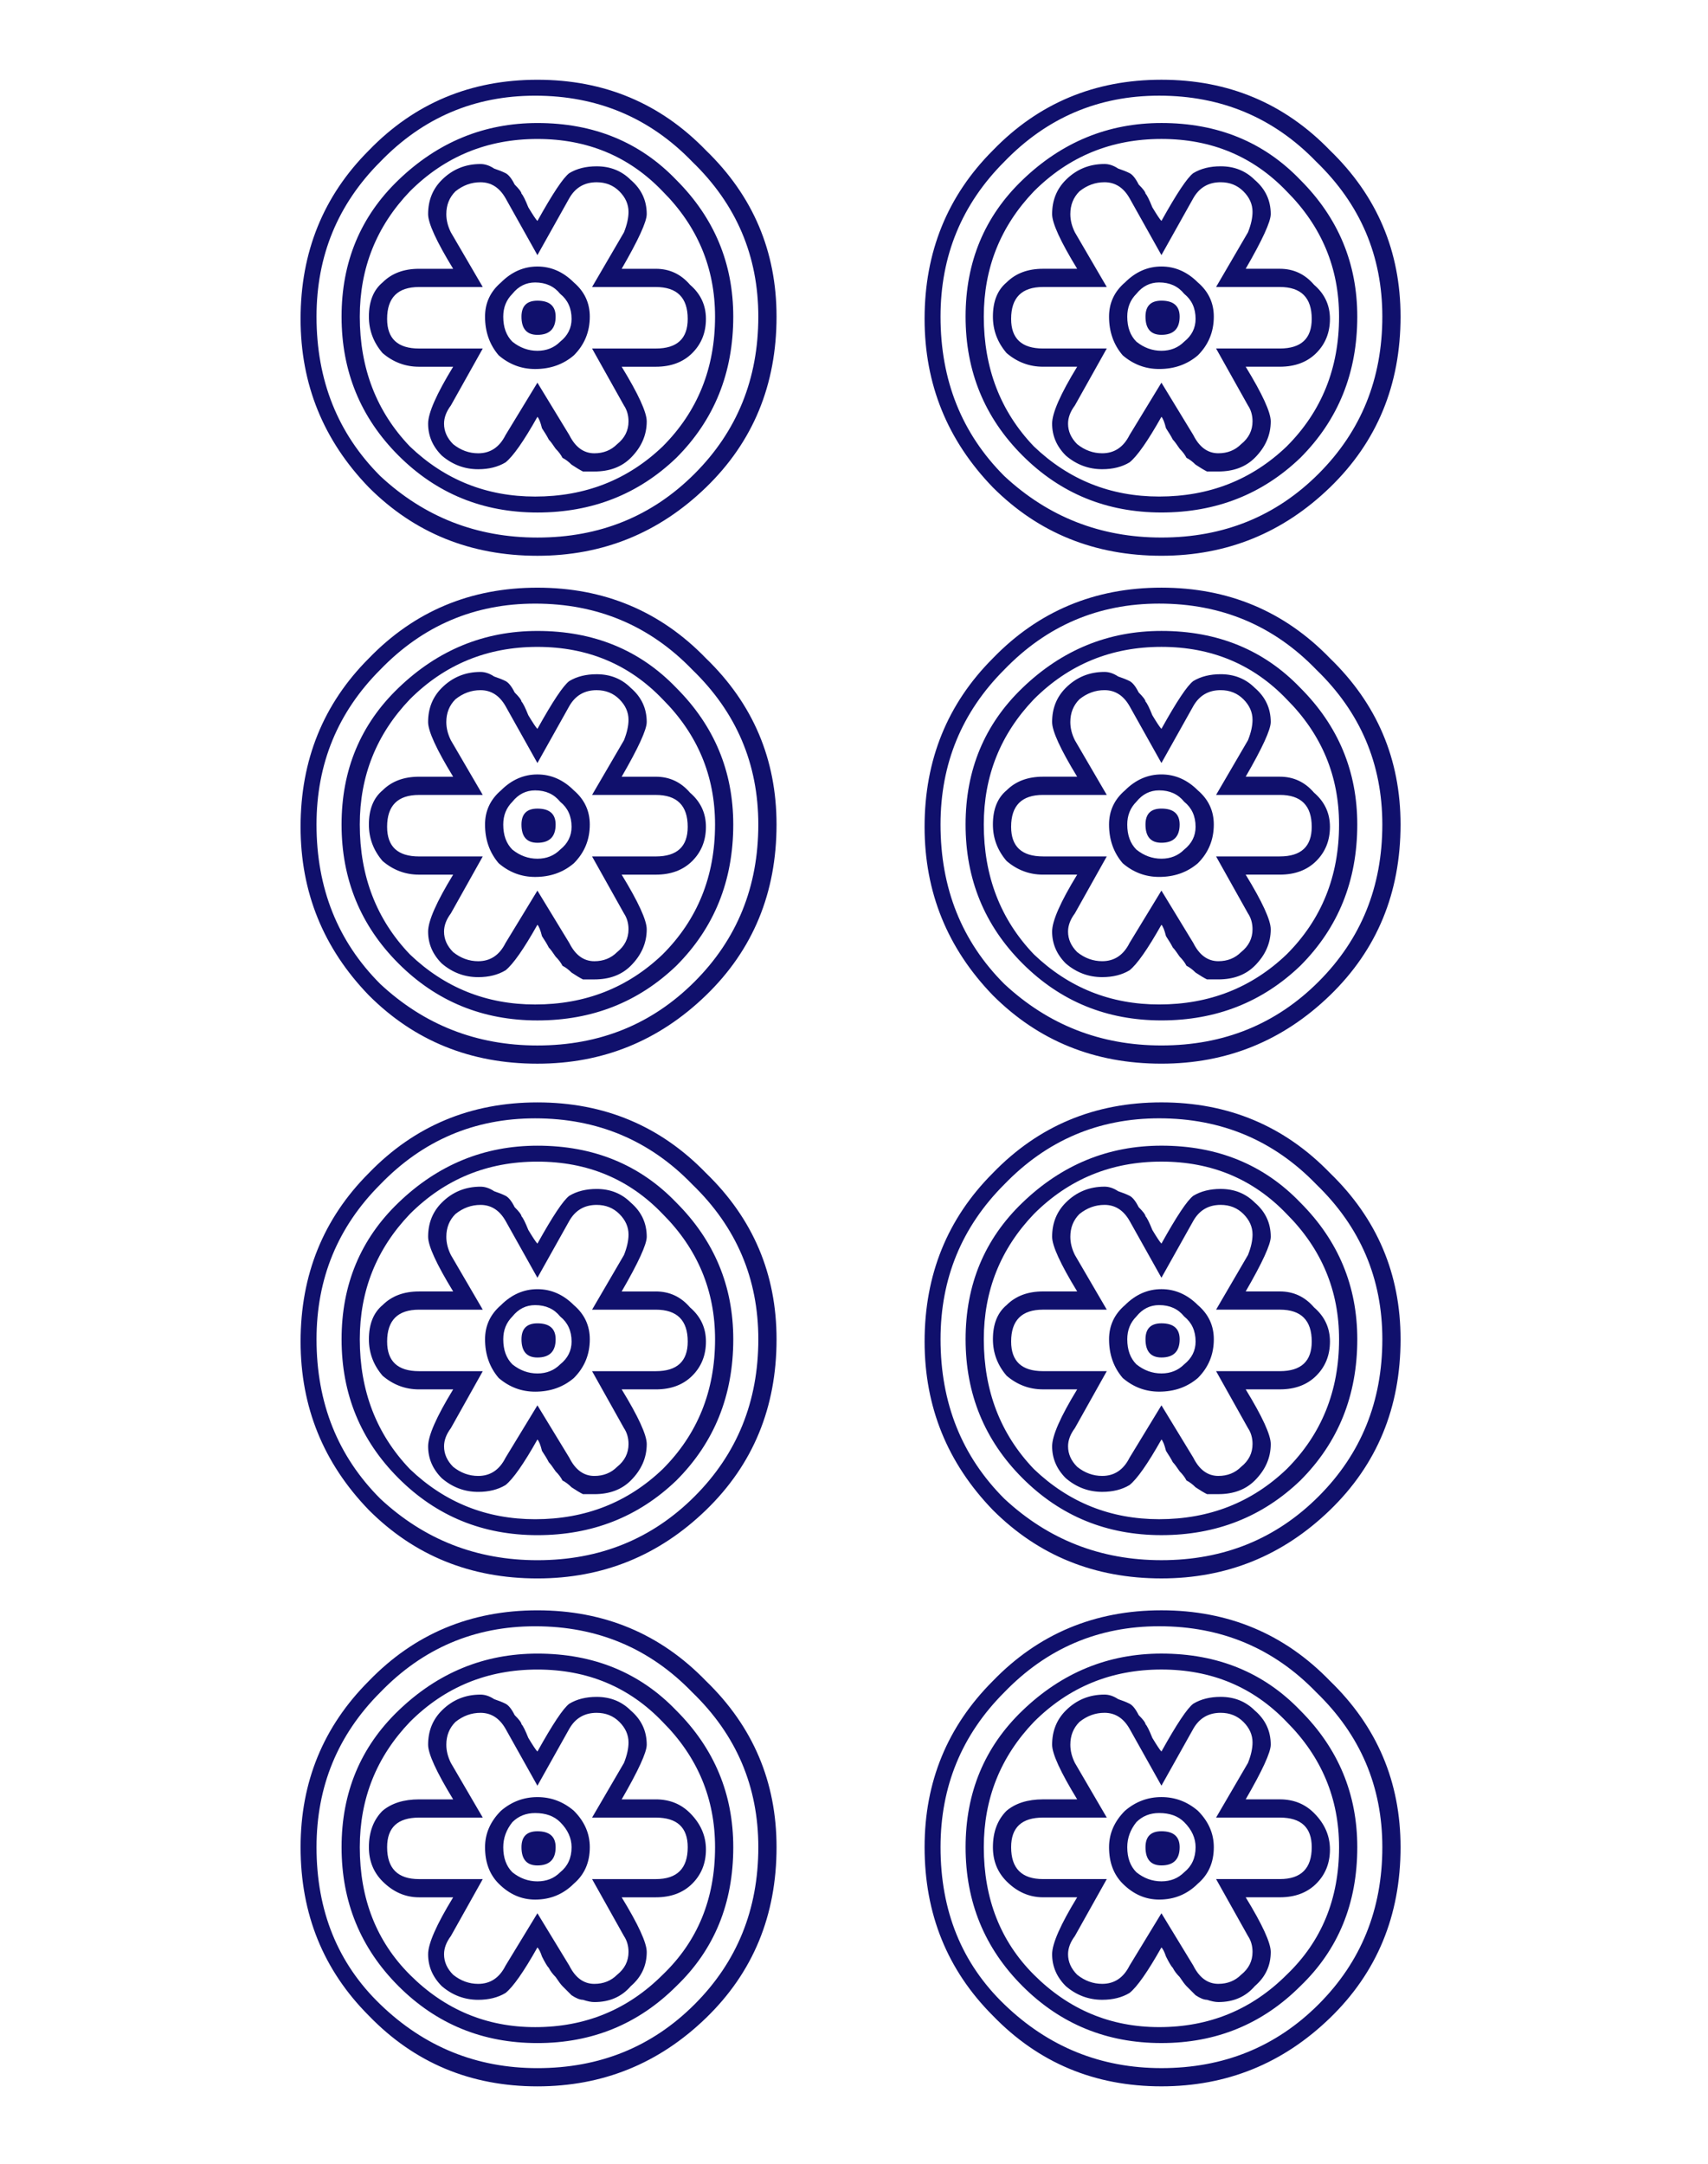 <?xml version="1.0" ?>
<svg xmlns="http://www.w3.org/2000/svg" shape-rendering="geometricPrecision" height="95" width="75" version="1.1">
	<rect width="100%" fill="#fff" height="100%"/>
	<g fill="#10106c" transform="translate(-9.571 9.894)">
		<path d="m71.071 48.906c-0 3-1.033 5.5-3.1 7.5-2.067 2-4.533 3-7.4 3-2.933 0-5.4-1-7.4-3-2-2.067-3-4.533-3-7.4-0-2.933 1-5.4 3-7.4 2-2.067 4.467-3.1 7.4-3.1 2.933 0 5.4 1.033 7.4 3.1 2.067 2 3.1 4.433 3.1 7.3m-0.8 0c-0-2.667-0.967-4.933-2.9-6.8-1.867-1.933-4.167-2.9-6.9-2.9-2.667 0-4.933 0.967-6.8 2.9-1.867 1.867-2.8 4.133-2.8 6.8-0 2.8 0.933 5.133 2.8 7 1.933 1.8 4.233 2.7 6.9 2.7 2.733 0 5.033-0.933 6.9-2.8 1.867-1.867 2.8-4.167 2.8-6.9m-9.7-8.5c2.467 0 4.5 0.833 6.1 2.5 1.667 1.667 2.5 3.667 2.5 6-0 2.467-0.833 4.533-2.5 6.2-1.667 1.6-3.7 2.4-6.1 2.4-2.4 0-4.433-0.833-6.1-2.5-1.667-1.667-2.5-3.7-2.5-6.1-0-2.4 0.833-4.4 2.5-6 1.733-1.667 3.767-2.5 6.1-2.5m-5.6 14.2c1.533 1.467 3.367 2.2 5.5 2.2 2.2 0 4.067-0.733 5.6-2.2 1.533-1.533 2.3-3.433 2.3-5.7-0-2.133-0.767-3.967-2.3-5.5-1.467-1.533-3.3-2.3-5.5-2.3-2.2 0-4.067 0.767-5.6 2.3-1.467 1.533-2.2 3.367-2.2 5.5-0 2.267 0.733 4.167 2.2 5.7m10.8-7.8c0.6 0 1.1 0.233 1.5 0.7 0.467 0.4 0.7 0.9 0.7 1.5-0 0.6-0.2 1.1-0.6 1.5-0.4 0.4-0.933 0.6-1.6 0.6h-1.5c0.733 1.2 1.1 2 1.1 2.4-0 0.6-0.233 1.133-0.7 1.6-0.4 0.4-0.933 0.6-1.6 0.6-0.133 0-0.3 0-0.5 0-0.133-0.067-0.3-0.167-0.5-0.3-0.133-0.133-0.267-0.233-0.4-0.3-0.067-0.133-0.167-0.267-0.3-0.4-0.133-0.2-0.233-0.333-0.3-0.4-0.067-0.133-0.167-0.3-0.3-0.5-0.067-0.267-0.133-0.433-0.2-0.5-0.6 1.067-1.067 1.733-1.4 2-0.333 0.2-0.733 0.3-1.2 0.3-0.6 0-1.133-0.2-1.6-0.6-0.4-0.4-0.6-0.867-0.6-1.4-0-0.467 0.367-1.3 1.1-2.5h-1.5c-0.6 0-1.133-0.2-1.6-0.6-0.4-0.467-0.6-1-0.6-1.6-0-0.667 0.2-1.167 0.6-1.5 0.4-0.4 0.933-0.6 1.6-0.6h1.5c-0.733-1.2-1.1-2-1.1-2.4-0-0.6 0.2-1.1 0.6-1.5 0.467-0.467 1.033-0.7 1.7-0.7 0.2 0 0.4 0.067 0.6 0.2 0.2 0.067 0.367 0.133 0.5 0.2 0.133 0.067 0.267 0.233 0.4 0.5 0.2 0.2 0.3 0.333 0.3 0.4 0.067 0.067 0.167 0.267 0.3 0.6 0.2 0.333 0.333 0.533 0.4 0.6 0.667-1.2 1.133-1.9 1.4-2.1 0.333-0.2 0.733-0.3 1.2-0.3 0.6 0 1.1 0.2 1.5 0.6 0.467 0.4 0.7 0.9 0.7 1.5-0 0.333-0.367 1.133-1.1 2.4h1.5m-2.7 8.1c0.4 0 0.733-0.133 1-0.4 0.333-0.267 0.5-0.6 0.5-1-0-0.267-0.067-0.5-0.2-0.7l-1.4-2.5h2.8c0.933 0 1.4-0.433 1.4-1.3-0-0.933-0.467-1.4-1.4-1.4h-2.8l1.4-2.4c0.133-0.333 0.2-0.633 0.2-0.9-0-0.333-0.133-0.633-0.4-0.9-0.267-0.267-0.6-0.4-1-0.4-0.533 0-0.933 0.233-1.2 0.7l-1.4 2.5-1.4-2.5c-0.267-0.467-0.633-0.7-1.1-0.7-0.4 0-0.767 0.133-1.1 0.4-0.267 0.267-0.4 0.6-0.4 1-0 0.267 0.067 0.533 0.2 0.8l1.4 2.4h-2.8c-0.933 0-1.4 0.467-1.4 1.4-0 0.867 0.467 1.3 1.4 1.3h2.8l-1.4 2.5c-0.2 0.267-0.3 0.533-0.3 0.8-0 0.333 0.133 0.633 0.4 0.9 0.333 0.267 0.7 0.4 1.1 0.4 0.533 0 0.933-0.267 1.2-0.8l1.4-2.3 1.4 2.3c0.267 0.533 0.633 0.8 1.1 0.8m-4.1-7.5c0.467-0.467 1-0.7 1.6-0.7 0.6 0 1.133 0.233 1.6 0.7 0.467 0.4 0.7 0.9 0.7 1.5-0 0.667-0.233 1.233-0.7 1.7-0.467 0.4-1.033 0.6-1.7 0.6-0.6 0-1.133-0.2-1.6-0.6-0.4-0.467-0.6-1.033-0.6-1.7-0-0.6 0.233-1.1 0.7-1.5m1.6 3c0.4 0 0.733-0.133 1-0.4 0.333-0.267 0.5-0.6 0.5-1-0-0.467-0.167-0.833-0.5-1.1-0.267-0.333-0.633-0.5-1.1-0.5-0.4 0-0.733 0.167-1 0.5-0.267 0.267-0.4 0.6-0.4 1-0 0.467 0.133 0.833 0.4 1.1 0.333 0.267 0.7 0.4 1.1 0.4m0.8-1.5c-0 0.533-0.267 0.8-0.8 0.8-0.467 0-0.7-0.267-0.7-0.8-0-0.467 0.233-0.7 0.7-0.7 0.533 0 0.8 0.233 0.8 0.7m9.7 22.3c-0 3-1.033 5.5-3.1 7.5-2.067 2-4.533 3-7.4 3-2.933-0-5.4-1.033-7.4-3.1-2-2-3-4.467-3-7.4-0-2.867 1-5.3 3-7.3 2-2.067 4.467-3.1 7.4-3.1 2.933 0 5.4 1.033 7.4 3.1 2.067 2 3.1 4.433 3.1 7.3m-0.8 0c-0-2.667-0.967-4.933-2.9-6.8-1.867-1.933-4.167-2.9-6.9-2.9-2.667 0-4.933 0.967-6.8 2.9-1.867 1.867-2.8 4.133-2.8 6.8-0 2.8 0.933 5.1 2.8 6.9 1.933 1.867 4.233 2.8 6.9 2.8 2.733-0 5.033-0.933 6.9-2.8 1.867-1.867 2.8-4.167 2.8-6.9m-9.7-8.5c2.467 0 4.5 0.833 6.1 2.5 1.667 1.667 2.5 3.667 2.5 6-0 2.467-0.833 4.5-2.5 6.1-1.667 1.667-3.7 2.5-6.1 2.5-2.4-0-4.433-0.833-6.1-2.5-1.667-1.667-2.5-3.7-2.5-6.1-0-2.4 0.833-4.4 2.5-6 1.733-1.667 3.767-2.5 6.1-2.5m-5.6 14.1c1.533 1.533 3.367 2.3 5.5 2.3 2.2-0 4.067-0.767 5.6-2.3 1.533-1.467 2.3-3.333 2.3-5.6-0-2.133-0.767-3.967-2.3-5.5-1.467-1.533-3.3-2.3-5.5-2.3-2.2 0-4.067 0.767-5.6 2.3-1.467 1.533-2.2 3.367-2.2 5.5-0 2.267 0.733 4.133 2.2 5.6m10.8-7.7c0.6-0 1.1 0.2 1.5 0.6 0.467 0.467 0.7 1 0.7 1.6-0 0.6-0.2 1.1-0.6 1.5-0.4 0.4-0.933 0.6-1.6 0.6h-1.5c0.733 1.2 1.1 2 1.1 2.4-0 0.6-0.233 1.1-0.7 1.5-0.4 0.467-0.933 0.7-1.6 0.7-0.133-0-0.3-0.033-0.5-0.1-0.133-0-0.3-0.067-0.5-0.2-0.133-0.133-0.267-0.267-0.4-0.4-0.067-0.067-0.167-0.2-0.3-0.4-0.133-0.133-0.233-0.267-0.3-0.4-0.067-0.067-0.167-0.233-0.3-0.5-0.067-0.2-0.133-0.333-0.2-0.4-0.6 1.067-1.067 1.733-1.4 2-0.333 0.2-0.733 0.3-1.2 0.3-0.6-0-1.133-0.2-1.6-0.6-0.4-0.4-0.6-0.867-0.6-1.4-0-0.467 0.367-1.3 1.1-2.5h-1.5c-0.6-0-1.133-0.233-1.6-0.7-0.4-0.4-0.6-0.9-0.6-1.5-0-0.667 0.2-1.2 0.6-1.6 0.4-0.333 0.933-0.5 1.6-0.5h1.5c-0.733-1.2-1.1-2-1.1-2.4-0-0.6 0.2-1.1 0.6-1.5 0.467-0.467 1.033-0.7 1.7-0.7 0.2 0 0.4 0.067 0.6 0.2 0.2 0.067 0.367 0.133 0.5 0.2 0.133 0.067 0.267 0.233 0.4 0.5 0.2 0.2 0.3 0.333 0.3 0.4 0.067 0.067 0.167 0.267 0.3 0.6 0.2 0.333 0.333 0.533 0.4 0.6 0.667-1.2 1.133-1.9 1.4-2.1 0.333-0.2 0.733-0.3 1.2-0.3 0.6 0 1.1 0.2 1.5 0.6 0.467 0.4 0.7 0.9 0.7 1.5-0 0.333-0.367 1.133-1.1 2.4h1.5m-2.7 8.1c0.4-0 0.733-0.133 1-0.4 0.333-0.267 0.5-0.6 0.5-1-0-0.267-0.067-0.5-0.2-0.7l-1.4-2.5h2.8c0.933-0 1.4-0.467 1.4-1.4-0-0.867-0.467-1.3-1.4-1.3h-2.8l1.4-2.4c0.133-0.333 0.2-0.633 0.2-0.9-0-0.333-0.133-0.633-0.4-0.9-0.267-0.267-0.6-0.4-1-0.4-0.533 0-0.933 0.233-1.2 0.7l-1.4 2.5-1.4-2.5c-0.267-0.467-0.633-0.7-1.1-0.7-0.4 0-0.767 0.133-1.1 0.4-0.267 0.267-0.4 0.6-0.4 1-0 0.267 0.067 0.533 0.2 0.8l1.4 2.4h-2.8c-0.933-0-1.4 0.433-1.4 1.3-0 0.933 0.467 1.4 1.4 1.4h2.8l-1.4 2.5c-0.2 0.267-0.3 0.533-0.3 0.8-0 0.333 0.133 0.633 0.4 0.9 0.333 0.267 0.7 0.4 1.1 0.4 0.533-0 0.933-0.267 1.2-0.8l1.4-2.3 1.4 2.3c0.267 0.533 0.633 0.8 1.1 0.8m-4.1-7.6c0.467-0.4 1-0.6 1.6-0.6 0.6-0 1.133 0.2 1.6 0.6 0.467 0.467 0.7 1 0.7 1.6-0 0.667-0.233 1.2-0.7 1.6-0.467 0.467-1.033 0.7-1.7 0.7-0.6-0-1.133-0.233-1.6-0.7-0.4-0.4-0.6-0.933-0.6-1.6-0-0.6 0.233-1.133 0.7-1.6m1.6 3.1c0.4-0 0.733-0.133 1-0.4 0.333-0.267 0.5-0.633 0.5-1.1-0-0.4-0.167-0.767-0.5-1.1-0.267-0.267-0.633-0.4-1.1-0.4-0.4-0-0.733 0.133-1 0.4-0.267 0.333-0.4 0.7-0.4 1.1-0 0.467 0.133 0.833 0.4 1.1 0.333 0.267 0.7 0.4 1.1 0.4m0.8-1.5c-0 0.533-0.267 0.8-0.8 0.8-0.467-0-0.7-0.267-0.7-0.8-0-0.467 0.233-0.7 0.7-0.7 0.533-0 0.8 0.233 0.8 0.7m9.7-67.2c-0 3-1.033 5.5-3.1 7.5-2.067 2-4.533 3-7.4 3-2.933 0-5.4-1-7.4-3-2-2.067-3-4.533-3-7.4-0-2.933 1-5.4 3-7.4 2-2.067 4.467-3.1 7.4-3.1 2.933 0 5.4 1.033 7.4 3.1 2.067 2 3.1 4.433 3.1 7.3m-0.8 0c-0-2.667-0.967-4.933-2.9-6.8-1.867-1.933-4.167-2.9-6.9-2.9-2.667 0-4.933 0.967-6.8 2.9-1.867 1.867-2.8 4.133-2.8 6.8-0 2.8 0.933 5.133 2.8 7 1.933 1.8 4.233 2.7 6.9 2.7 2.733 0 5.033-0.933 6.9-2.8 1.867-1.867 2.8-4.167 2.8-6.9m-9.7-8.5c2.467 0 4.5 0.833 6.1 2.5 1.667 1.667 2.5 3.667 2.5 6-0 2.467-0.833 4.533-2.5 6.2-1.667 1.6-3.7 2.4-6.1 2.4-2.4 0-4.433-0.833-6.1-2.5-1.667-1.667-2.5-3.7-2.5-6.1-0-2.4 0.833-4.4 2.5-6 1.733-1.667 3.767-2.5 6.1-2.5m-5.6 14.2c1.533 1.467 3.367 2.2 5.5 2.2 2.2 0 4.067-0.733 5.6-2.2 1.533-1.533 2.3-3.433 2.3-5.7-0-2.133-0.767-3.967-2.3-5.5-1.467-1.533-3.3-2.3-5.5-2.3-2.2 0-4.067 0.767-5.6 2.3-1.467 1.533-2.2 3.367-2.2 5.5-0 2.267 0.733 4.167 2.2 5.7m10.8-7.8c0.6 0 1.1 0.233 1.5 0.7 0.467 0.4 0.7 0.9 0.7 1.5-0 0.6-0.2 1.1-0.6 1.5-0.4 0.4-0.933 0.6-1.6 0.6h-1.5c0.733 1.2 1.1 2 1.1 2.4-0 0.6-0.233 1.133-0.7 1.6-0.4 0.4-0.933 0.6-1.6 0.6-0.133 0-0.3 0-0.5 0-0.133-0.067-0.3-0.167-0.5-0.3-0.133-0.133-0.267-0.233-0.4-0.3-0.067-0.133-0.167-0.267-0.3-0.4-0.133-0.2-0.233-0.333-0.3-0.4-0.067-0.133-0.167-0.3-0.3-0.5-0.067-0.267-0.133-0.433-0.2-0.5-0.6 1.067-1.067 1.733-1.4 2-0.333 0.2-0.733 0.3-1.2 0.3-0.6 0-1.133-0.2-1.6-0.6-0.4-0.4-0.6-0.867-0.6-1.4-0-0.467 0.367-1.3 1.1-2.5h-1.5c-0.6 0-1.133-0.2-1.6-0.6-0.4-0.467-0.6-1-0.6-1.6-0-0.667 0.2-1.167 0.6-1.5 0.4-0.4 0.933-0.6 1.6-0.6h1.5c-0.733-1.2-1.1-2-1.1-2.4-0-0.6 0.2-1.1 0.6-1.5 0.467-0.467 1.033-0.7 1.7-0.7 0.2 0 0.4 0.067 0.6 0.2 0.2 0.067 0.367 0.133 0.5 0.2 0.133 0.067 0.267 0.233 0.4 0.5 0.2 0.2 0.3 0.333 0.3 0.4 0.067 0.067 0.167 0.267 0.3 0.6 0.2 0.333 0.333 0.533 0.4 0.6 0.667-1.2 1.133-1.9 1.4-2.1 0.333-0.2 0.733-0.3 1.2-0.3 0.6 0 1.1 0.2 1.5 0.6 0.467 0.4 0.7 0.9 0.7 1.5-0 0.333-0.367 1.133-1.1 2.4h1.5m-2.7 8.1c0.4 0 0.733-0.133 1-0.4 0.333-0.267 0.5-0.6 0.5-1-0-0.267-0.067-0.5-0.2-0.7l-1.4-2.5h2.8c0.933 0 1.4-0.433 1.4-1.3-0-0.933-0.467-1.4-1.4-1.4h-2.8l1.4-2.4c0.133-0.333 0.2-0.633 0.2-0.9-0-0.333-0.133-0.633-0.4-0.9-0.267-0.267-0.6-0.4-1-0.4-0.533 0-0.933 0.233-1.2 0.7l-1.4 2.5-1.4-2.5c-0.267-0.467-0.633-0.7-1.1-0.7-0.4 0-0.767 0.133-1.1 0.4-0.267 0.267-0.4 0.6-0.4 1-0 0.267 0.067 0.533 0.2 0.8l1.4 2.4h-2.8c-0.933 0-1.4 0.467-1.4 1.4-0 0.867 0.467 1.3 1.4 1.3h2.8l-1.4 2.5c-0.2 0.267-0.3 0.533-0.3 0.8-0 0.333 0.133 0.633 0.4 0.9 0.333 0.267 0.7 0.4 1.1 0.4 0.533 0 0.933-0.267 1.2-0.8l1.4-2.3 1.4 2.3c0.267 0.533 0.633 0.8 1.1 0.8m-4.1-7.5c0.467-0.467 1-0.7 1.6-0.7 0.6 0 1.133 0.233 1.6 0.7 0.467 0.4 0.7 0.9 0.7 1.5-0 0.667-0.233 1.233-0.7 1.7-0.467 0.4-1.033 0.6-1.7 0.6-0.6 0-1.133-0.2-1.6-0.6-0.4-0.467-0.6-1.033-0.6-1.7-0-0.6 0.233-1.1 0.7-1.5m1.6 3c0.4 0 0.733-0.133 1-0.4 0.333-0.267 0.5-0.6 0.5-1-0-0.467-0.167-0.833-0.5-1.1-0.267-0.333-0.633-0.5-1.1-0.5-0.4 0-0.733 0.167-1 0.5-0.267 0.267-0.4 0.6-0.4 1-0 0.467 0.133 0.833 0.4 1.1 0.333 0.267 0.7 0.4 1.1 0.4m0.8-1.5c-0 0.533-0.267 0.8-0.8 0.8-0.467 0-0.7-0.267-0.7-0.8-0-0.467 0.233-0.7 0.7-0.7 0.533 0 0.8 0.233 0.8 0.7m9.7 22.3c-0 3-1.033 5.5-3.1 7.5-2.067 2-4.533 3-7.4 3-2.933 0-5.4-1-7.4-3-2-2.067-3-4.533-3-7.4-0-2.933 1-5.4 3-7.4 2-2.067 4.467-3.1 7.4-3.1 2.933 0 5.4 1.033 7.4 3.1 2.067 2 3.1 4.433 3.1 7.3m-0.8 0c-0-2.667-0.967-4.933-2.9-6.8-1.867-1.933-4.167-2.9-6.9-2.9-2.667 0-4.933 0.967-6.8 2.9-1.867 1.867-2.8 4.133-2.8 6.8-0 2.8 0.933 5.133 2.8 7 1.933 1.8 4.233 2.7 6.9 2.7 2.733 0 5.033-0.933 6.9-2.8 1.867-1.867 2.8-4.167 2.8-6.9m-9.7-8.5c2.467 0 4.5 0.833 6.1 2.5 1.667 1.667 2.5 3.667 2.5 6-0 2.467-0.833 4.533-2.5 6.2-1.667 1.6-3.7 2.4-6.1 2.4-2.4 0-4.433-0.833-6.1-2.5-1.667-1.667-2.5-3.7-2.5-6.1-0-2.4 0.833-4.4 2.5-6 1.733-1.667 3.767-2.5 6.1-2.5m-5.6 14.2c1.533 1.467 3.367 2.2 5.5 2.2 2.2 0 4.067-0.733 5.6-2.2 1.533-1.533 2.3-3.433 2.3-5.7-0-2.133-0.767-3.967-2.3-5.5-1.467-1.533-3.3-2.3-5.5-2.3-2.2 0-4.067 0.767-5.6 2.3-1.467 1.533-2.2 3.367-2.2 5.5-0 2.267 0.733 4.167 2.2 5.7m10.8-7.8c0.6 0 1.1 0.233 1.5 0.7 0.467 0.4 0.7 0.9 0.7 1.5-0 0.6-0.2 1.1-0.6 1.5-0.4 0.4-0.933 0.6-1.6 0.6h-1.5c0.733 1.2 1.1 2 1.1 2.4-0 0.6-0.233 1.133-0.7 1.6-0.4 0.4-0.933 0.6-1.6 0.6-0.133 0-0.3 0-0.5 0-0.133-0.067-0.3-0.167-0.5-0.3-0.133-0.133-0.267-0.233-0.4-0.3-0.067-0.133-0.167-0.267-0.3-0.4-0.133-0.2-0.233-0.333-0.3-0.4-0.067-0.133-0.167-0.3-0.3-0.5-0.067-0.267-0.133-0.433-0.2-0.5-0.6 1.067-1.067 1.733-1.4 2-0.333 0.2-0.733 0.3-1.2 0.3-0.6 0-1.133-0.2-1.6-0.6-0.4-0.4-0.6-0.867-0.6-1.4-0-0.467 0.367-1.3 1.1-2.5h-1.5c-0.6 0-1.133-0.2-1.6-0.6-0.4-0.467-0.6-1-0.6-1.6-0-0.667 0.2-1.167 0.6-1.5 0.4-0.4 0.933-0.6 1.6-0.6h1.5c-0.733-1.2-1.1-2-1.1-2.4-0-0.6 0.2-1.1 0.6-1.5 0.467-0.467 1.033-0.7 1.7-0.7 0.2 0 0.4 0.067 0.6 0.2 0.2 0.067 0.367 0.133 0.5 0.2 0.133 0.067 0.267 0.233 0.4 0.5 0.2 0.2 0.3 0.333 0.3 0.4 0.067 0.067 0.167 0.267 0.3 0.6 0.2 0.333 0.333 0.533 0.4 0.6 0.667-1.2 1.133-1.9 1.4-2.1 0.333-0.2 0.733-0.3 1.2-0.3 0.6 0 1.1 0.2 1.5 0.6 0.467 0.4 0.7 0.9 0.7 1.5-0 0.333-0.367 1.133-1.1 2.4h1.5m-2.7 8.1c0.4 0 0.733-0.133 1-0.4 0.333-0.267 0.5-0.6 0.5-1-0-0.267-0.067-0.5-0.2-0.7l-1.4-2.5h2.8c0.933 0 1.4-0.433 1.4-1.3-0-0.933-0.467-1.4-1.4-1.4h-2.8l1.4-2.4c0.133-0.333 0.2-0.633 0.2-0.9-0-0.333-0.133-0.633-0.4-0.9-0.267-0.267-0.6-0.4-1-0.4-0.533 0-0.933 0.233-1.2 0.7l-1.4 2.5-1.4-2.5c-0.267-0.467-0.633-0.7-1.1-0.7-0.4 0-0.767 0.133-1.1 0.4-0.267 0.267-0.4 0.6-0.4 1-0 0.267 0.067 0.533 0.2 0.8l1.4 2.4h-2.8c-0.933 0-1.4 0.467-1.4 1.4-0 0.867 0.467 1.3 1.4 1.3h2.8l-1.4 2.5c-0.2 0.267-0.3 0.533-0.3 0.8-0 0.333 0.133 0.633 0.4 0.9 0.333 0.267 0.7 0.4 1.1 0.4 0.533 0 0.933-0.267 1.2-0.8l1.4-2.3 1.4 2.3c0.267 0.533 0.633 0.8 1.1 0.8m-4.1-7.5c0.467-0.467 1-0.7 1.6-0.7 0.6 0 1.133 0.233 1.6 0.7 0.467 0.4 0.7 0.9 0.7 1.5-0 0.667-0.233 1.233-0.7 1.7-0.467 0.4-1.033 0.6-1.7 0.6-0.6 0-1.133-0.2-1.6-0.6-0.4-0.467-0.6-1.033-0.6-1.7-0-0.6 0.233-1.1 0.7-1.5m1.6 3c0.4 0 0.733-0.133 1-0.4 0.333-0.267 0.5-0.6 0.5-1-0-0.467-0.167-0.833-0.5-1.1-0.267-0.333-0.633-0.5-1.1-0.5-0.4 0-0.733 0.167-1 0.5-0.267 0.267-0.4 0.6-0.4 1-0 0.467 0.133 0.833 0.4 1.1 0.333 0.267 0.7 0.4 1.1 0.4m0.8-1.5c-0 0.533-0.267 0.8-0.8 0.8-0.467 0-0.7-0.267-0.7-0.8-0-0.467 0.233-0.7 0.7-0.7 0.533 0 0.8 0.233 0.8 0.7m-17.7 22.6c-0 3-1.033 5.5-3.1 7.5-2.067 2-4.533 3-7.4 3-2.933 0-5.4-1-7.4-3-2-2.067-3-4.533-3-7.4-0-2.933 1-5.4 3-7.4 2-2.067 4.467-3.1 7.4-3.1 2.933 0 5.4 1.033 7.4 3.1 2.067 2 3.1 4.433 3.1 7.3m-0.8 0c-0-2.667-0.967-4.933-2.9-6.8-1.867-1.933-4.167-2.9-6.9-2.9-2.667 0-4.933 0.967-6.8 2.9-1.867 1.867-2.8 4.133-2.8 6.8-0 2.8 0.933 5.133 2.8 7 1.933 1.8 4.233 2.7 6.9 2.7 2.733 0 5.033-0.933 6.9-2.8 1.867-1.867 2.8-4.167 2.8-6.9m-9.7-8.5c2.467 0 4.5 0.833 6.1 2.5 1.667 1.667 2.5 3.667 2.5 6-0 2.467-0.833 4.533-2.5 6.2-1.667 1.6-3.7 2.4-6.1 2.4-2.4 0-4.433-0.833-6.1-2.5-1.667-1.667-2.5-3.7-2.5-6.1-0-2.4 0.833-4.4 2.5-6 1.733-1.667 3.767-2.5 6.1-2.5m-5.6 14.2c1.533 1.467 3.367 2.2 5.5 2.2 2.2 0 4.067-0.733 5.6-2.2 1.533-1.533 2.3-3.433 2.3-5.7-0-2.133-0.767-3.967-2.3-5.5-1.467-1.533-3.3-2.3-5.5-2.3-2.2 0-4.067 0.767-5.6 2.3-1.467 1.533-2.2 3.367-2.2 5.5-0 2.267 0.733 4.167 2.2 5.7m10.8-7.8c0.6 0 1.1 0.233 1.5 0.7 0.467 0.4 0.7 0.9 0.7 1.5-0 0.6-0.2 1.1-0.6 1.5-0.4 0.4-0.933 0.6-1.6 0.6h-1.5c0.733 1.2 1.1 2 1.1 2.4-0 0.6-0.233 1.133-0.7 1.6-0.4 0.4-0.933 0.6-1.6 0.6-0.133 0-0.3 0-0.5 0-0.133-0.067-0.3-0.167-0.5-0.3-0.133-0.133-0.267-0.233-0.4-0.3-0.067-0.133-0.167-0.267-0.3-0.4-0.133-0.2-0.233-0.333-0.3-0.4-0.067-0.133-0.167-0.3-0.3-0.5-0.067-0.267-0.133-0.433-0.2-0.5-0.6 1.067-1.067 1.733-1.4 2-0.333 0.2-0.733 0.3-1.2 0.3-0.6 0-1.133-0.2-1.6-0.6-0.4-0.4-0.6-0.867-0.6-1.4-0-0.467 0.367-1.3 1.1-2.5h-1.5c-0.6 0-1.133-0.2-1.6-0.6-0.4-0.467-0.6-1-0.6-1.6-0-0.667 0.2-1.167 0.6-1.5 0.4-0.4 0.933-0.6 1.6-0.6h1.5c-0.733-1.2-1.1-2-1.1-2.4-0-0.6 0.2-1.1 0.6-1.5 0.467-0.467 1.033-0.7 1.7-0.7 0.2 0 0.4 0.067 0.6 0.2 0.2 0.067 0.367 0.133 0.5 0.2 0.133 0.067 0.267 0.233 0.4 0.5 0.2 0.2 0.3 0.333 0.3 0.4 0.067 0.067 0.167 0.267 0.3 0.6 0.2 0.333 0.333 0.533 0.4 0.6 0.667-1.2 1.133-1.9 1.4-2.1 0.333-0.2 0.733-0.3 1.2-0.3 0.6 0 1.1 0.2 1.5 0.6 0.467 0.4 0.7 0.9 0.7 1.5-0 0.333-0.367 1.133-1.1 2.4h1.5m-2.7 8.1c0.4 0 0.733-0.133 1-0.4 0.333-0.267 0.5-0.6 0.5-1-0-0.267-0.067-0.5-0.2-0.7l-1.4-2.5h2.8c0.933 0 1.4-0.433 1.4-1.3-0-0.933-0.467-1.4-1.4-1.4h-2.8l1.4-2.4c0.133-0.333 0.2-0.633 0.2-0.9-0-0.333-0.133-0.633-0.4-0.9-0.267-0.267-0.6-0.4-1-0.4-0.533 0-0.933 0.233-1.2 0.7l-1.4 2.5-1.4-2.5c-0.267-0.467-0.633-0.7-1.1-0.7-0.4 0-0.767 0.133-1.1 0.4-0.267 0.267-0.4 0.6-0.4 1-0 0.267 0.067 0.533 0.2 0.8l1.4 2.4h-2.8c-0.933 0-1.4 0.467-1.4 1.4-0 0.867 0.467 1.3 1.4 1.3h2.8l-1.4 2.5c-0.2 0.267-0.3 0.533-0.3 0.8-0 0.333 0.133 0.633 0.4 0.9 0.333 0.267 0.7 0.4 1.1 0.4 0.533 0 0.933-0.267 1.2-0.8l1.4-2.3 1.4 2.3c0.267 0.533 0.633 0.8 1.1 0.8m-4.1-7.5c0.467-0.467 1-0.7 1.6-0.7 0.6 0 1.133 0.233 1.6 0.7 0.467 0.4 0.7 0.9 0.7 1.5-0 0.667-0.233 1.233-0.7 1.7-0.467 0.4-1.033 0.6-1.7 0.6-0.6 0-1.133-0.2-1.6-0.6-0.4-0.467-0.6-1.033-0.6-1.7-0-0.6 0.233-1.1 0.7-1.5m1.6 3c0.4 0 0.733-0.133 1-0.4 0.333-0.267 0.5-0.6 0.5-1-0-0.467-0.167-0.833-0.5-1.1-0.267-0.333-0.633-0.5-1.1-0.5-0.4 0-0.733 0.167-1 0.5-0.267 0.267-0.4 0.6-0.4 1-0 0.467 0.133 0.833 0.4 1.1 0.333 0.267 0.7 0.4 1.1 0.4m0.8-1.5c-0 0.533-0.267 0.8-0.8 0.8-0.467 0-0.7-0.267-0.7-0.8-0-0.467 0.233-0.7 0.7-0.7 0.533 0 0.8 0.233 0.8 0.7m9.7 22.3c-0 3-1.033 5.5-3.1 7.5-2.067 2-4.533 3-7.4 3-2.933-0-5.4-1.033-7.4-3.1-2-2-3-4.467-3-7.4-0-2.867 1-5.3 3-7.3 2-2.067 4.467-3.1 7.4-3.1 2.933 0 5.4 1.033 7.4 3.1 2.067 2 3.1 4.433 3.1 7.3m-0.8 0c-0-2.667-0.967-4.933-2.9-6.8-1.867-1.933-4.167-2.9-6.9-2.9-2.667 0-4.933 0.967-6.8 2.9-1.867 1.867-2.8 4.133-2.8 6.8-0 2.8 0.933 5.1 2.8 6.9 1.933 1.867 4.233 2.8 6.9 2.8 2.733-0 5.033-0.933 6.9-2.8 1.867-1.867 2.8-4.167 2.8-6.9m-9.7-8.5c2.467 0 4.5 0.833 6.1 2.5 1.667 1.667 2.5 3.667 2.5 6-0 2.467-0.833 4.5-2.5 6.1-1.667 1.667-3.7 2.5-6.1 2.5-2.4-0-4.433-0.833-6.1-2.5-1.667-1.667-2.5-3.7-2.5-6.1-0-2.4 0.833-4.4 2.5-6 1.733-1.667 3.767-2.5 6.1-2.5m-5.6 14.1c1.533 1.533 3.367 2.3 5.5 2.3 2.2-0 4.067-0.767 5.6-2.3 1.533-1.467 2.3-3.333 2.3-5.6-0-2.133-0.767-3.967-2.3-5.5-1.467-1.533-3.3-2.3-5.5-2.3-2.2 0-4.067 0.767-5.6 2.3-1.467 1.533-2.2 3.367-2.2 5.5-0 2.267 0.733 4.133 2.2 5.6m10.8-7.7c0.6-0 1.1 0.2 1.5 0.6 0.467 0.467 0.7 1 0.7 1.6-0 0.6-0.2 1.1-0.6 1.5-0.4 0.4-0.933 0.6-1.6 0.6h-1.5c0.733 1.2 1.1 2 1.1 2.4-0 0.6-0.233 1.1-0.7 1.5-0.4 0.467-0.933 0.7-1.6 0.7-0.133-0-0.3-0.033-0.5-0.1-0.133-0-0.3-0.067-0.5-0.2-0.133-0.133-0.267-0.267-0.4-0.4-0.067-0.067-0.167-0.2-0.3-0.4-0.133-0.133-0.233-0.267-0.3-0.4-0.067-0.067-0.167-0.233-0.3-0.5-0.067-0.2-0.133-0.333-0.2-0.4-0.6 1.067-1.067 1.733-1.4 2-0.333 0.2-0.733 0.3-1.2 0.3-0.6-0-1.133-0.2-1.6-0.6-0.4-0.4-0.6-0.867-0.6-1.4-0-0.467 0.367-1.3 1.1-2.5h-1.5c-0.6-0-1.133-0.233-1.6-0.7-0.4-0.4-0.6-0.9-0.6-1.5-0-0.667 0.2-1.2 0.6-1.6 0.4-0.333 0.933-0.5 1.6-0.5h1.5c-0.733-1.2-1.1-2-1.1-2.4-0-0.6 0.2-1.1 0.6-1.5 0.467-0.467 1.033-0.7 1.7-0.7 0.2 0 0.4 0.067 0.6 0.2 0.2 0.067 0.367 0.133 0.5 0.2 0.133 0.067 0.267 0.233 0.4 0.5 0.2 0.2 0.3 0.333 0.3 0.4 0.067 0.067 0.167 0.267 0.3 0.6 0.2 0.333 0.333 0.533 0.4 0.6 0.667-1.2 1.133-1.9 1.4-2.1 0.333-0.2 0.733-0.3 1.2-0.3 0.6 0 1.1 0.2 1.5 0.6 0.467 0.4 0.7 0.9 0.7 1.5-0 0.333-0.367 1.133-1.1 2.4h1.5m-2.7 8.1c0.4-0 0.733-0.133 1-0.4 0.333-0.267 0.5-0.6 0.5-1-0-0.267-0.067-0.5-0.2-0.7l-1.4-2.5h2.8c0.933-0 1.4-0.467 1.4-1.4-0-0.867-0.467-1.3-1.4-1.3h-2.8l1.4-2.4c0.133-0.333 0.2-0.633 0.2-0.9-0-0.333-0.133-0.633-0.4-0.9-0.267-0.267-0.6-0.4-1-0.4-0.533 0-0.933 0.233-1.2 0.7l-1.4 2.5-1.4-2.5c-0.267-0.467-0.633-0.7-1.1-0.7-0.4 0-0.767 0.133-1.1 0.4-0.267 0.267-0.4 0.6-0.4 1-0 0.267 0.067 0.533 0.2 0.8l1.4 2.4h-2.8c-0.933-0-1.4 0.433-1.4 1.3-0 0.933 0.467 1.4 1.4 1.4h2.8l-1.4 2.5c-0.2 0.267-0.3 0.533-0.3 0.8-0 0.333 0.133 0.633 0.4 0.9 0.333 0.267 0.7 0.4 1.1 0.4 0.533-0 0.933-0.267 1.2-0.8l1.4-2.3 1.4 2.3c0.267 0.533 0.633 0.8 1.1 0.8m-4.1-7.6c0.467-0.4 1-0.6 1.6-0.6 0.6-0 1.133 0.2 1.6 0.6 0.467 0.467 0.7 1 0.7 1.6-0 0.667-0.233 1.2-0.7 1.6-0.467 0.467-1.033 0.7-1.7 0.7-0.6-0-1.133-0.233-1.6-0.7-0.4-0.4-0.6-0.933-0.6-1.6-0-0.6 0.233-1.133 0.7-1.6m1.6 3.1c0.4-0 0.733-0.133 1-0.4 0.333-0.267 0.5-0.633 0.5-1.1-0-0.4-0.167-0.767-0.5-1.1-0.267-0.267-0.633-0.4-1.1-0.4-0.4-0-0.733 0.133-1 0.4-0.267 0.333-0.4 0.7-0.4 1.1-0 0.467 0.133 0.833 0.4 1.1 0.333 0.267 0.7 0.4 1.1 0.4m0.8-1.5c-0 0.533-0.267 0.8-0.8 0.8-0.467-0-0.7-0.267-0.7-0.8-0-0.467 0.233-0.7 0.7-0.7 0.533-0 0.8 0.233 0.8 0.7m9.7-67.2c-0 3-1.033 5.5-3.1 7.5-2.067 2-4.533 3-7.4 3-2.933 0-5.4-1-7.4-3-2-2.067-3-4.533-3-7.4-0-2.933 1-5.4 3-7.4 2-2.067 4.467-3.1 7.4-3.1 2.933 0 5.4 1.033 7.4 3.1 2.067 2 3.1 4.433 3.1 7.3m-0.8 0c-0-2.667-0.967-4.933-2.9-6.8-1.867-1.933-4.167-2.9-6.9-2.9-2.667 0-4.933 0.967-6.8 2.9-1.867 1.867-2.8 4.133-2.8 6.8-0 2.8 0.933 5.133 2.8 7 1.933 1.8 4.233 2.7 6.9 2.7 2.733 0 5.033-0.933 6.9-2.8 1.867-1.867 2.8-4.167 2.8-6.9m-9.7-8.5c2.467 0 4.5 0.833 6.1 2.5 1.667 1.667 2.5 3.667 2.5 6-0 2.467-0.833 4.533-2.5 6.2-1.667 1.6-3.7 2.4-6.1 2.4-2.4 0-4.433-0.833-6.1-2.5-1.667-1.667-2.5-3.7-2.5-6.1-0-2.4 0.833-4.4 2.5-6 1.733-1.667 3.767-2.5 6.1-2.5m-5.6 14.2c1.533 1.467 3.367 2.2 5.5 2.2 2.2 0 4.067-0.733 5.6-2.2 1.533-1.533 2.3-3.433 2.3-5.7-0-2.133-0.767-3.967-2.3-5.5-1.467-1.533-3.3-2.3-5.5-2.3-2.2 0-4.067 0.767-5.6 2.3-1.467 1.533-2.2 3.367-2.2 5.5-0 2.267 0.733 4.167 2.2 5.7m10.8-7.8c0.6 0 1.1 0.233 1.5 0.7 0.467 0.4 0.7 0.9 0.7 1.5-0 0.6-0.2 1.1-0.6 1.5-0.4 0.4-0.933 0.6-1.6 0.6h-1.5c0.733 1.2 1.1 2 1.1 2.4-0 0.6-0.233 1.133-0.7 1.6-0.4 0.4-0.933 0.6-1.6 0.6-0.133 0-0.3 0-0.5 0-0.133-0.067-0.3-0.167-0.5-0.3-0.133-0.133-0.267-0.233-0.4-0.3-0.067-0.133-0.167-0.267-0.3-0.4-0.133-0.2-0.233-0.333-0.3-0.4-0.067-0.133-0.167-0.3-0.3-0.5-0.067-0.267-0.133-0.433-0.2-0.5-0.6 1.067-1.067 1.733-1.4 2-0.333 0.2-0.733 0.3-1.2 0.3-0.6 0-1.133-0.2-1.6-0.6-0.4-0.4-0.6-0.867-0.6-1.4-0-0.467 0.367-1.3 1.1-2.5h-1.5c-0.6 0-1.133-0.2-1.6-0.6-0.4-0.467-0.6-1-0.6-1.6-0-0.667 0.2-1.167 0.6-1.5 0.4-0.4 0.933-0.6 1.6-0.6h1.5c-0.733-1.2-1.1-2-1.1-2.4-0-0.6 0.2-1.1 0.6-1.5 0.467-0.467 1.033-0.7 1.7-0.7 0.2 0 0.4 0.067 0.6 0.2 0.2 0.067 0.367 0.133 0.5 0.2 0.133 0.067 0.267 0.233 0.4 0.5 0.2 0.2 0.3 0.333 0.3 0.4 0.067 0.067 0.167 0.267 0.3 0.6 0.2 0.333 0.333 0.533 0.4 0.6 0.667-1.2 1.133-1.9 1.4-2.1 0.333-0.2 0.733-0.3 1.2-0.3 0.6 0 1.1 0.2 1.5 0.6 0.467 0.4 0.7 0.9 0.7 1.5-0 0.333-0.367 1.133-1.1 2.4h1.5m-2.7 8.1c0.4 0 0.733-0.133 1-0.4 0.333-0.267 0.5-0.6 0.5-1-0-0.267-0.067-0.5-0.2-0.7l-1.4-2.5h2.8c0.933 0 1.4-0.433 1.4-1.3-0-0.933-0.467-1.4-1.4-1.4h-2.8l1.4-2.4c0.133-0.333 0.2-0.633 0.2-0.9-0-0.333-0.133-0.633-0.4-0.9-0.267-0.267-0.6-0.4-1-0.4-0.533 0-0.933 0.233-1.2 0.7l-1.4 2.5-1.4-2.5c-0.267-0.467-0.633-0.7-1.1-0.7-0.4 0-0.767 0.133-1.1 0.4-0.267 0.267-0.4 0.6-0.4 1-0 0.267 0.067 0.533 0.2 0.8l1.4 2.4h-2.8c-0.933 0-1.4 0.467-1.4 1.4-0 0.867 0.467 1.3 1.4 1.3h2.8l-1.4 2.5c-0.2 0.267-0.3 0.533-0.3 0.8-0 0.333 0.133 0.633 0.4 0.9 0.333 0.267 0.7 0.4 1.1 0.4 0.533 0 0.933-0.267 1.2-0.8l1.4-2.3 1.4 2.3c0.267 0.533 0.633 0.8 1.1 0.8m-4.1-7.5c0.467-0.467 1-0.7 1.6-0.7 0.6 0 1.133 0.233 1.6 0.7 0.467 0.4 0.7 0.9 0.7 1.5-0 0.667-0.233 1.233-0.7 1.7-0.467 0.4-1.033 0.6-1.7 0.6-0.6 0-1.133-0.2-1.6-0.6-0.4-0.467-0.6-1.033-0.6-1.7-0-0.6 0.233-1.1 0.7-1.5m1.6 3c0.4 0 0.733-0.133 1-0.4 0.333-0.267 0.5-0.6 0.5-1-0-0.467-0.167-0.833-0.5-1.1-0.267-0.333-0.633-0.5-1.1-0.5-0.4 0-0.733 0.167-1 0.5-0.267 0.267-0.4 0.6-0.4 1-0 0.467 0.133 0.833 0.4 1.1 0.333 0.267 0.7 0.4 1.1 0.4m0.8-1.5c-0 0.533-0.267 0.8-0.8 0.8-0.467 0-0.7-0.267-0.7-0.8-0-0.467 0.233-0.7 0.7-0.7 0.533 0 0.8 0.233 0.8 0.7m9.7 22.3c-0 3-1.033 5.5-3.1 7.5-2.067 2-4.533 3-7.4 3-2.933 0-5.4-1-7.4-3-2-2.067-3-4.533-3-7.4-0-2.933 1-5.4 3-7.4 2-2.067 4.467-3.1 7.4-3.1 2.933 0 5.4 1.033 7.4 3.1 2.067 2 3.1 4.433 3.1 7.3m-0.8 0c-0-2.667-0.967-4.933-2.9-6.8-1.867-1.933-4.167-2.9-6.9-2.9-2.667 0-4.933 0.967-6.8 2.9-1.867 1.867-2.8 4.133-2.8 6.8-0 2.8 0.933 5.133 2.8 7 1.933 1.8 4.233 2.7 6.9 2.7 2.733 0 5.033-0.933 6.9-2.8 1.867-1.867 2.8-4.167 2.8-6.9m-9.7-8.5c2.467 0 4.5 0.833 6.1 2.5 1.667 1.667 2.5 3.667 2.5 6-0 2.467-0.833 4.533-2.5 6.2-1.667 1.6-3.7 2.4-6.1 2.4-2.4 0-4.433-0.833-6.1-2.5-1.667-1.667-2.5-3.7-2.5-6.1-0-2.4 0.833-4.4 2.5-6 1.733-1.667 3.767-2.5 6.1-2.5m-5.6 14.2c1.533 1.467 3.367 2.2 5.5 2.2 2.2 0 4.067-0.733 5.6-2.2 1.533-1.533 2.3-3.433 2.3-5.7-0-2.133-0.767-3.967-2.3-5.5-1.467-1.533-3.3-2.3-5.5-2.3-2.2 0-4.067 0.767-5.6 2.3-1.467 1.533-2.2 3.367-2.2 5.5-0 2.267 0.733 4.167 2.2 5.7m10.8-7.8c0.6 0 1.1 0.233 1.5 0.7 0.467 0.4 0.7 0.9 0.7 1.5-0 0.6-0.2 1.1-0.6 1.5-0.4 0.4-0.933 0.6-1.6 0.6h-1.5c0.733 1.2 1.1 2 1.1 2.4-0 0.6-0.233 1.133-0.7 1.6-0.4 0.4-0.933 0.6-1.6 0.6-0.133 0-0.3 0-0.5 0-0.133-0.067-0.3-0.167-0.5-0.3-0.133-0.133-0.267-0.233-0.4-0.3-0.067-0.133-0.167-0.267-0.3-0.4-0.133-0.2-0.233-0.333-0.3-0.4-0.067-0.133-0.167-0.3-0.3-0.5-0.067-0.267-0.133-0.433-0.2-0.5-0.6 1.067-1.067 1.733-1.4 2-0.333 0.2-0.733 0.3-1.2 0.3-0.6 0-1.133-0.2-1.6-0.6-0.4-0.4-0.6-0.867-0.6-1.4-0-0.467 0.367-1.3 1.1-2.5h-1.5c-0.6 0-1.133-0.2-1.6-0.6-0.4-0.467-0.6-1-0.6-1.6-0-0.667 0.2-1.167 0.6-1.5 0.4-0.4 0.933-0.6 1.6-0.6h1.5c-0.733-1.2-1.1-2-1.1-2.4-0-0.6 0.2-1.1 0.6-1.5 0.467-0.467 1.033-0.7 1.7-0.7 0.2 0 0.4 0.067 0.6 0.2 0.2 0.067 0.367 0.133 0.5 0.2 0.133 0.067 0.267 0.233 0.4 0.5 0.2 0.2 0.3 0.333 0.3 0.4 0.067 0.067 0.167 0.267 0.3 0.6 0.2 0.333 0.333 0.533 0.4 0.6 0.667-1.2 1.133-1.9 1.4-2.1 0.333-0.2 0.733-0.3 1.2-0.3 0.6 0 1.1 0.2 1.5 0.6 0.467 0.4 0.7 0.9 0.7 1.5-0 0.333-0.367 1.133-1.1 2.4h1.5m-2.7 8.1c0.4 0 0.733-0.133 1-0.4 0.333-0.267 0.5-0.6 0.5-1-0-0.267-0.067-0.5-0.2-0.7l-1.4-2.5h2.8c0.933 0 1.4-0.433 1.4-1.3-0-0.933-0.467-1.4-1.4-1.4h-2.8l1.4-2.4c0.133-0.333 0.2-0.633 0.2-0.9-0-0.333-0.133-0.633-0.4-0.9-0.267-0.267-0.6-0.4-1-0.4-0.533 0-0.933 0.233-1.2 0.7l-1.4 2.5-1.4-2.5c-0.267-0.467-0.633-0.7-1.1-0.7-0.4 0-0.767 0.133-1.1 0.4-0.267 0.267-0.4 0.6-0.4 1-0 0.267 0.067 0.533 0.2 0.8l1.4 2.4h-2.8c-0.933 0-1.4 0.467-1.4 1.4-0 0.867 0.467 1.3 1.4 1.3h2.8l-1.4 2.5c-0.2 0.267-0.3 0.533-0.3 0.8-0 0.333 0.133 0.633 0.4 0.9 0.333 0.267 0.7 0.4 1.1 0.4 0.533 0 0.933-0.267 1.2-0.8l1.4-2.3 1.4 2.3c0.267 0.533 0.633 0.8 1.1 0.8m-4.1-7.5c0.467-0.467 1-0.7 1.6-0.7 0.6 0 1.133 0.233 1.6 0.7 0.467 0.4 0.7 0.9 0.7 1.5-0 0.667-0.233 1.233-0.7 1.7-0.467 0.4-1.033 0.6-1.7 0.6-0.6 0-1.133-0.2-1.6-0.6-0.4-0.467-0.6-1.033-0.6-1.7-0-0.6 0.233-1.1 0.7-1.5m1.6 3c0.4 0 0.733-0.133 1-0.4 0.333-0.267 0.5-0.6 0.5-1-0-0.467-0.167-0.833-0.5-1.1-0.267-0.333-0.633-0.5-1.1-0.5-0.4 0-0.733 0.167-1 0.5-0.267 0.267-0.4 0.6-0.4 1-0 0.467 0.133 0.833 0.4 1.1 0.333 0.267 0.7 0.4 1.1 0.4m0.8-1.5c-0 0.533-0.267 0.8-0.8 0.8-0.467 0-0.7-0.267-0.7-0.8-0-0.467 0.233-0.7 0.7-0.7 0.533 0 0.8 0.233 0.8 0.7" fill="#10106c"/>
	</g>
</svg>
